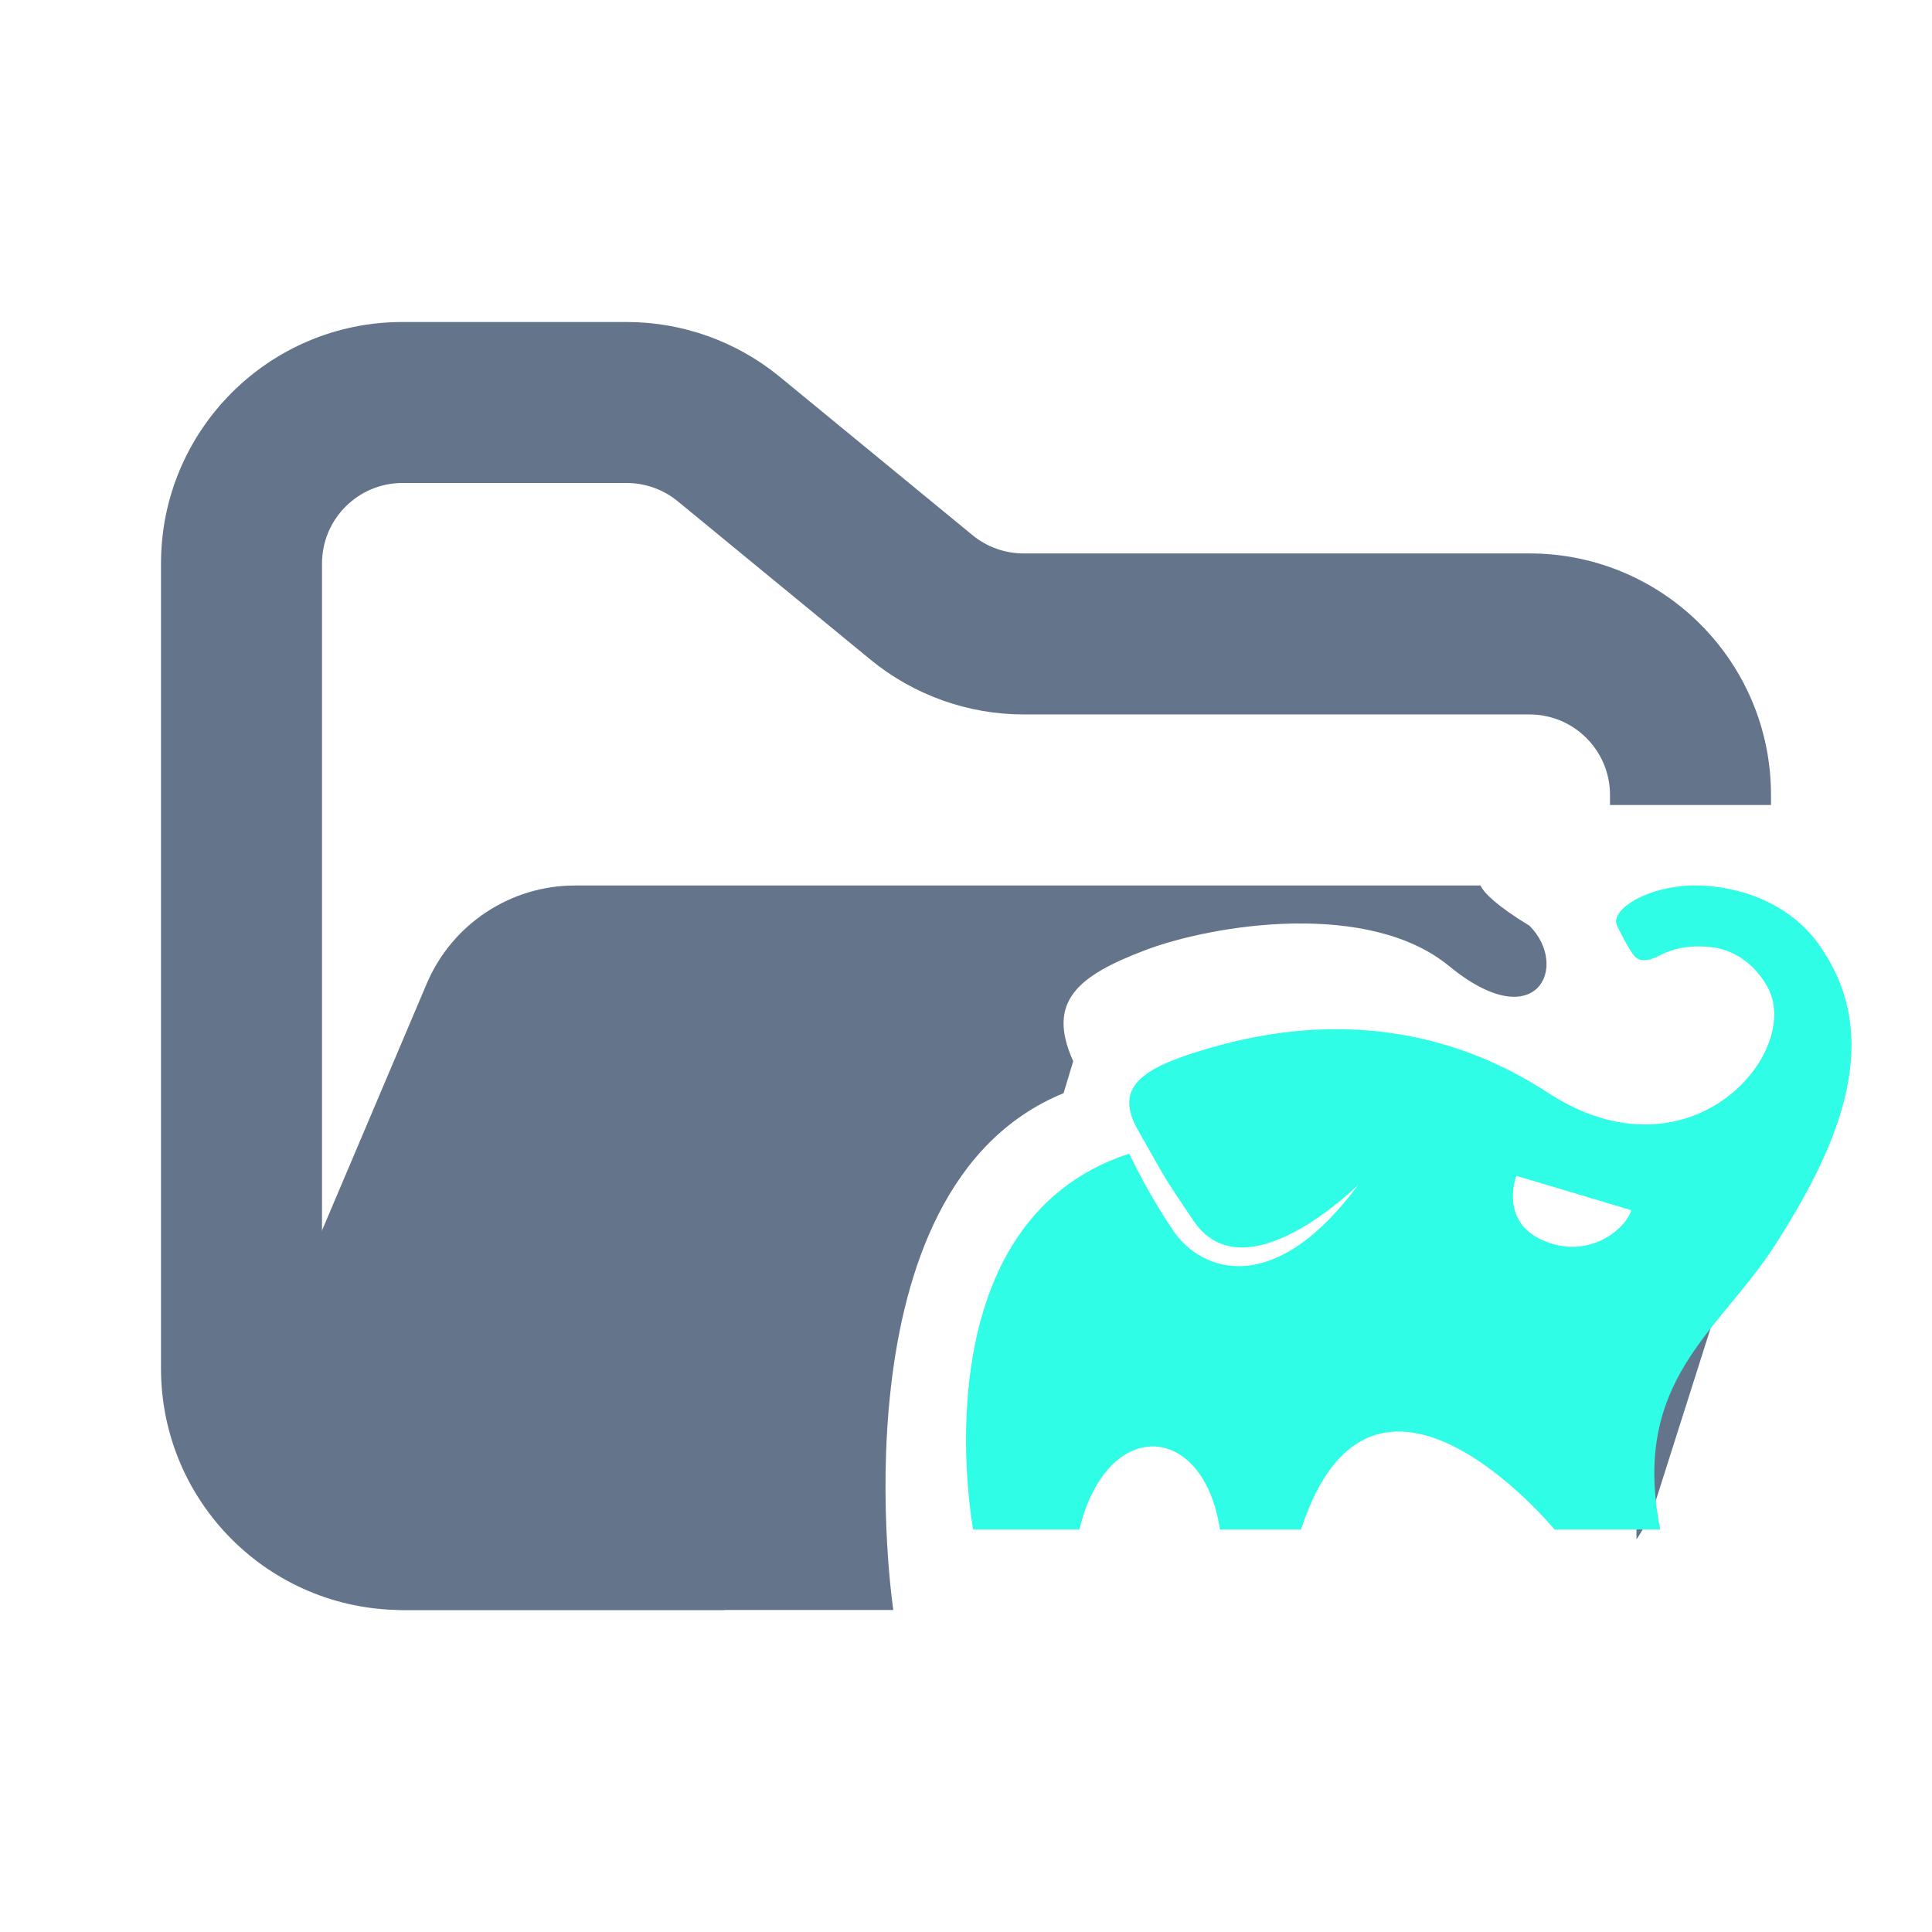 <svg width="24" height="24" viewBox="0 0 24 24" fill="none" xmlns="http://www.w3.org/2000/svg">
<path fill-rule="evenodd" clip-rule="evenodd" d="M5 4C3.343 4 2 5.343 2 7V17C2 18.657 3.343 20 5 20H9V18H5C4.448 18 4 17.552 4 17V7C4 6.448 4.448 6 5 6H7.784C8.015 6 8.24 6.08 8.419 6.227L10.812 8.193C11.349 8.634 12.022 8.875 12.716 8.875H19C19.552 8.875 20 9.323 20 9.875V10H22V9.875C22 8.218 20.657 6.875 19 6.875H12.716C12.485 6.875 12.26 6.795 12.081 6.648L9.688 4.682C9.151 4.241 8.478 4 7.784 4H5Z" fill="#64748B"/>
<path fill-rule="evenodd" clip-rule="evenodd" d="M18.391 11L11.068 11H7.727L7.142 11C6.34 11 5.615 11.48 5.301 12.219L3.18 17.219C2.62 18.538 3.588 20 5.021 20H11.097C11.095 19.99 10.315 14.765 13.212 13.58L13.332 13.183C12.996 12.441 13.387 12.12 14.235 11.8C15.085 11.481 17 11.179 18 12C19.093 12.897 19.5 12 19 11.5C18.598 11.255 18.439 11.099 18.391 11ZM20.329 19.123C20.435 18.967 20.52 18.793 20.58 18.606L21.365 16.137C21.364 16.14 21.363 16.142 21.361 16.144C20.822 16.969 20.307 17.758 20.329 19.123Z" fill="#64748B"/>
<path fill-rule="evenodd" clip-rule="evenodd" d="M22.67 11.846C22.28 11.201 21.584 11.009 21.092 11C20.489 10.989 19.993 11.297 20.087 11.498C20.107 11.542 20.22 11.768 20.29 11.861C20.39 11.996 20.57 11.892 20.633 11.861C20.821 11.769 21.023 11.74 21.251 11.765C21.469 11.787 21.758 11.911 21.953 12.254C22.41 13.063 20.998 14.727 19.23 13.575C17.463 12.422 15.745 12.805 14.966 13.037C14.188 13.269 13.83 13.502 14.138 14.042C14.556 14.777 14.417 14.551 14.822 15.159C15.466 16.123 16.875 14.715 16.875 14.715C15.825 16.138 14.925 15.794 14.58 15.296C14.372 14.987 14.187 14.665 14.028 14.331C11.37 15.194 12.089 19 12.089 19H13.409C13.745 17.598 14.949 17.651 15.155 19H16.162C17.053 16.262 19.311 19 19.311 19H20.624C20.256 17.134 21.362 16.547 22.06 15.452C22.757 14.357 23.417 13.019 22.67 11.846ZM19.283 15.451C18.589 15.242 18.837 14.607 18.837 14.607C18.837 14.607 19.444 14.787 20.263 15.033C20.216 15.231 19.808 15.609 19.283 15.451Z" fill="#2FFDE6"/>
</svg>
